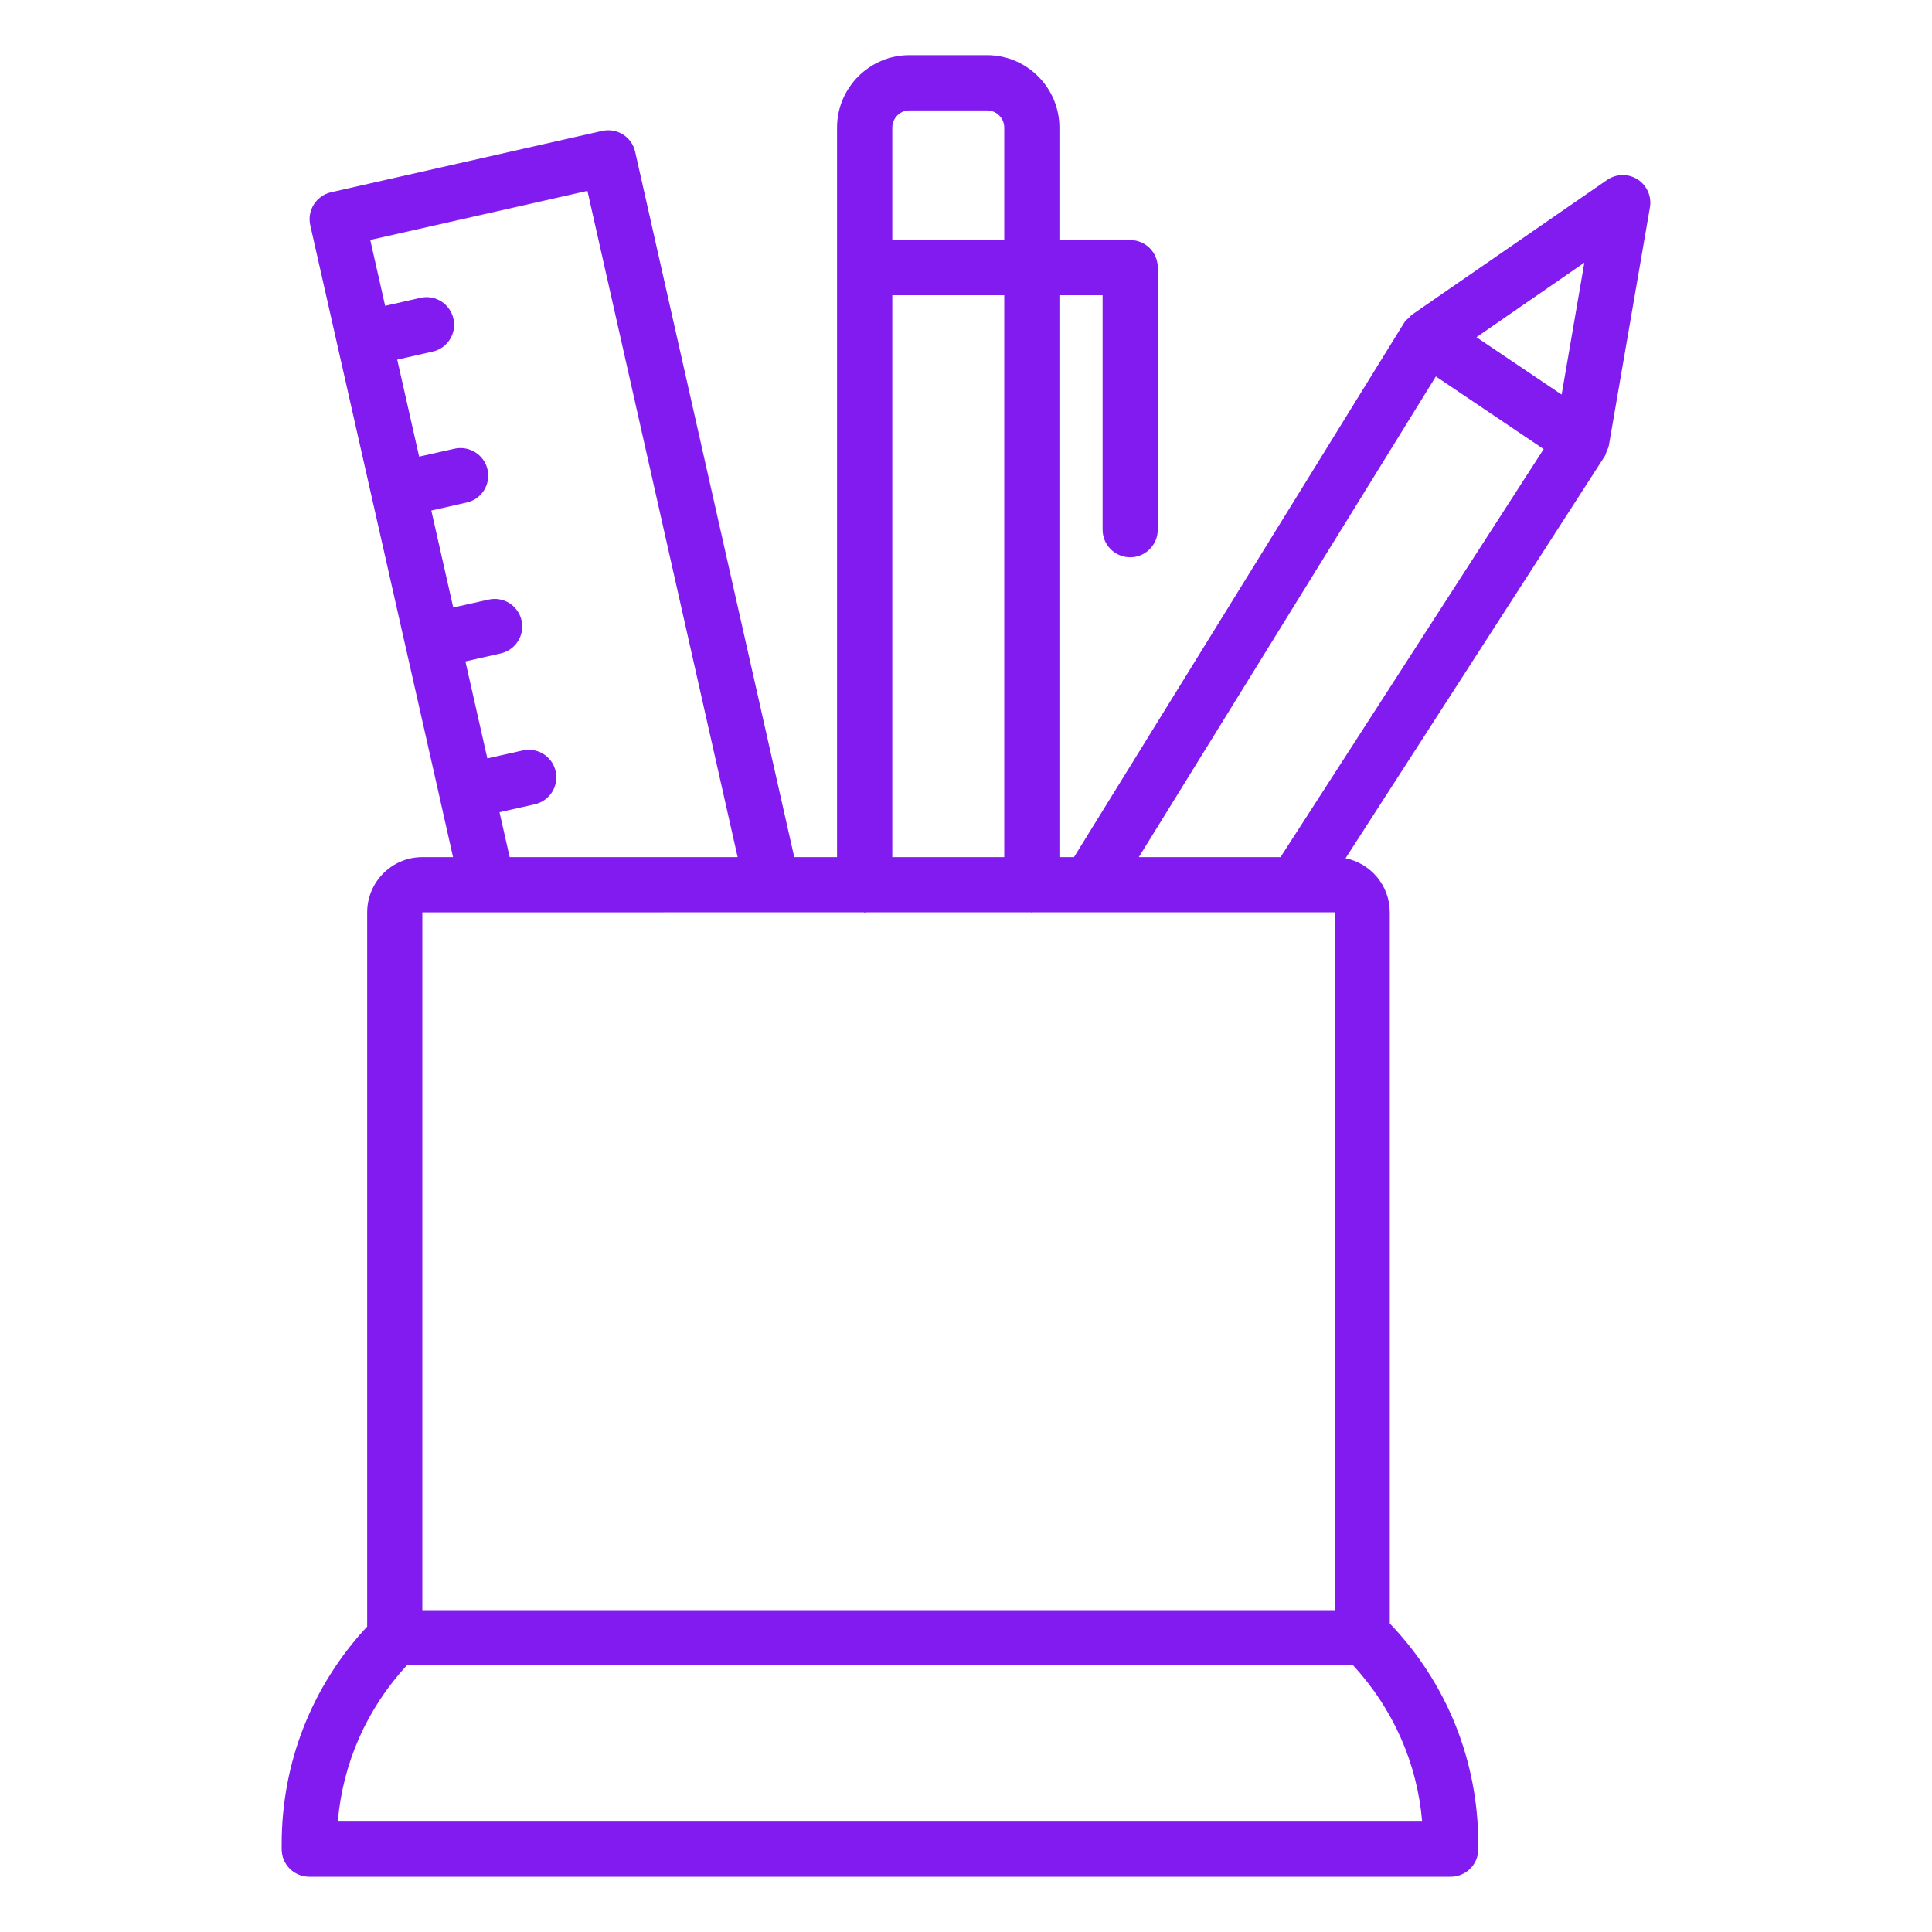<svg width="20" height="20" viewBox="0 0 20 20" fill="none" xmlns="http://www.w3.org/2000/svg">
<path d="M4.372 8.873C4.057 8.873 3.801 9.13 3.801 9.445V16.838C3.229 17.452 2.916 18.247 2.916 19.089V19.143C2.916 19.301 3.044 19.428 3.202 19.428H15.017C15.175 19.428 15.303 19.301 15.303 19.143V19.089C15.303 18.232 14.979 17.424 14.387 16.806V9.445C14.387 9.168 14.19 8.937 13.929 8.885L16.612 4.723C16.622 4.709 16.624 4.691 16.631 4.675C16.638 4.657 16.649 4.639 16.652 4.62C16.653 4.619 16.653 4.618 16.654 4.617L17.08 2.146C17.099 2.033 17.049 1.919 16.952 1.857C16.855 1.795 16.731 1.798 16.636 1.863L14.615 3.259C14.603 3.267 14.596 3.28 14.585 3.29C14.57 3.304 14.553 3.316 14.54 3.334C14.539 3.336 14.539 3.338 14.538 3.34C14.537 3.341 14.535 3.342 14.534 3.344L11.118 8.873H10.967V3.056H11.414V5.483C11.414 5.641 11.542 5.769 11.7 5.769C11.857 5.769 11.985 5.641 11.985 5.483V2.77C11.985 2.612 11.857 2.485 11.7 2.485H10.967V1.321C10.967 0.908 10.631 0.571 10.218 0.571H9.414C9.001 0.571 8.665 0.908 8.665 1.321V8.873H8.222L6.575 1.571C6.559 1.497 6.513 1.433 6.449 1.392C6.385 1.352 6.308 1.339 6.234 1.355L3.428 1.99C3.274 2.025 3.177 2.178 3.212 2.332L4.551 8.255C4.551 8.255 4.551 8.255 4.551 8.256C4.551 8.256 4.551 8.256 4.551 8.256L4.69 8.873H4.372ZM5.043 9.445C5.045 9.445 5.046 9.445 5.048 9.445C5.05 9.445 5.053 9.445 5.056 9.445L8.939 9.444C8.943 9.445 8.947 9.447 8.951 9.447C8.955 9.447 8.958 9.445 8.963 9.444L10.67 9.444C10.674 9.445 10.677 9.447 10.682 9.447C10.686 9.447 10.689 9.445 10.694 9.444L11.275 9.444C11.276 9.444 11.276 9.445 11.277 9.445C11.277 9.445 11.278 9.444 11.278 9.444L13.816 9.444V16.668H4.372V9.445L5.043 9.445ZM14.722 18.857H3.497C3.548 18.252 3.798 17.688 4.212 17.239H14.007C14.421 17.688 14.671 18.252 14.722 18.857ZM16.166 4.085L15.284 3.491L16.401 2.719L16.166 4.085ZM14.864 3.897L15.98 4.649L13.256 8.873H11.789L14.864 3.897ZM9.414 1.143H10.218C10.316 1.143 10.396 1.223 10.396 1.321V2.485H9.237V1.321C9.237 1.223 9.316 1.143 9.414 1.143ZM9.237 3.056H10.396V8.873H9.237V3.056ZM5.171 8.408L5.536 8.326C5.69 8.291 5.787 8.138 5.752 7.984C5.717 7.83 5.565 7.734 5.41 7.769L5.045 7.851L4.818 6.847L5.184 6.764C5.337 6.729 5.434 6.576 5.399 6.422C5.364 6.269 5.212 6.172 5.058 6.207L4.692 6.289L4.465 5.285L4.831 5.202C4.985 5.168 5.082 5.015 5.047 4.861C5.012 4.707 4.859 4.611 4.705 4.645L4.339 4.727L4.112 3.723L4.478 3.64C4.632 3.606 4.729 3.453 4.694 3.299C4.659 3.145 4.506 3.048 4.353 3.083L3.987 3.166L3.833 2.484L6.081 1.976L7.636 8.873H5.276L5.171 8.408Z" fill="#821BF0"/>
</svg>
